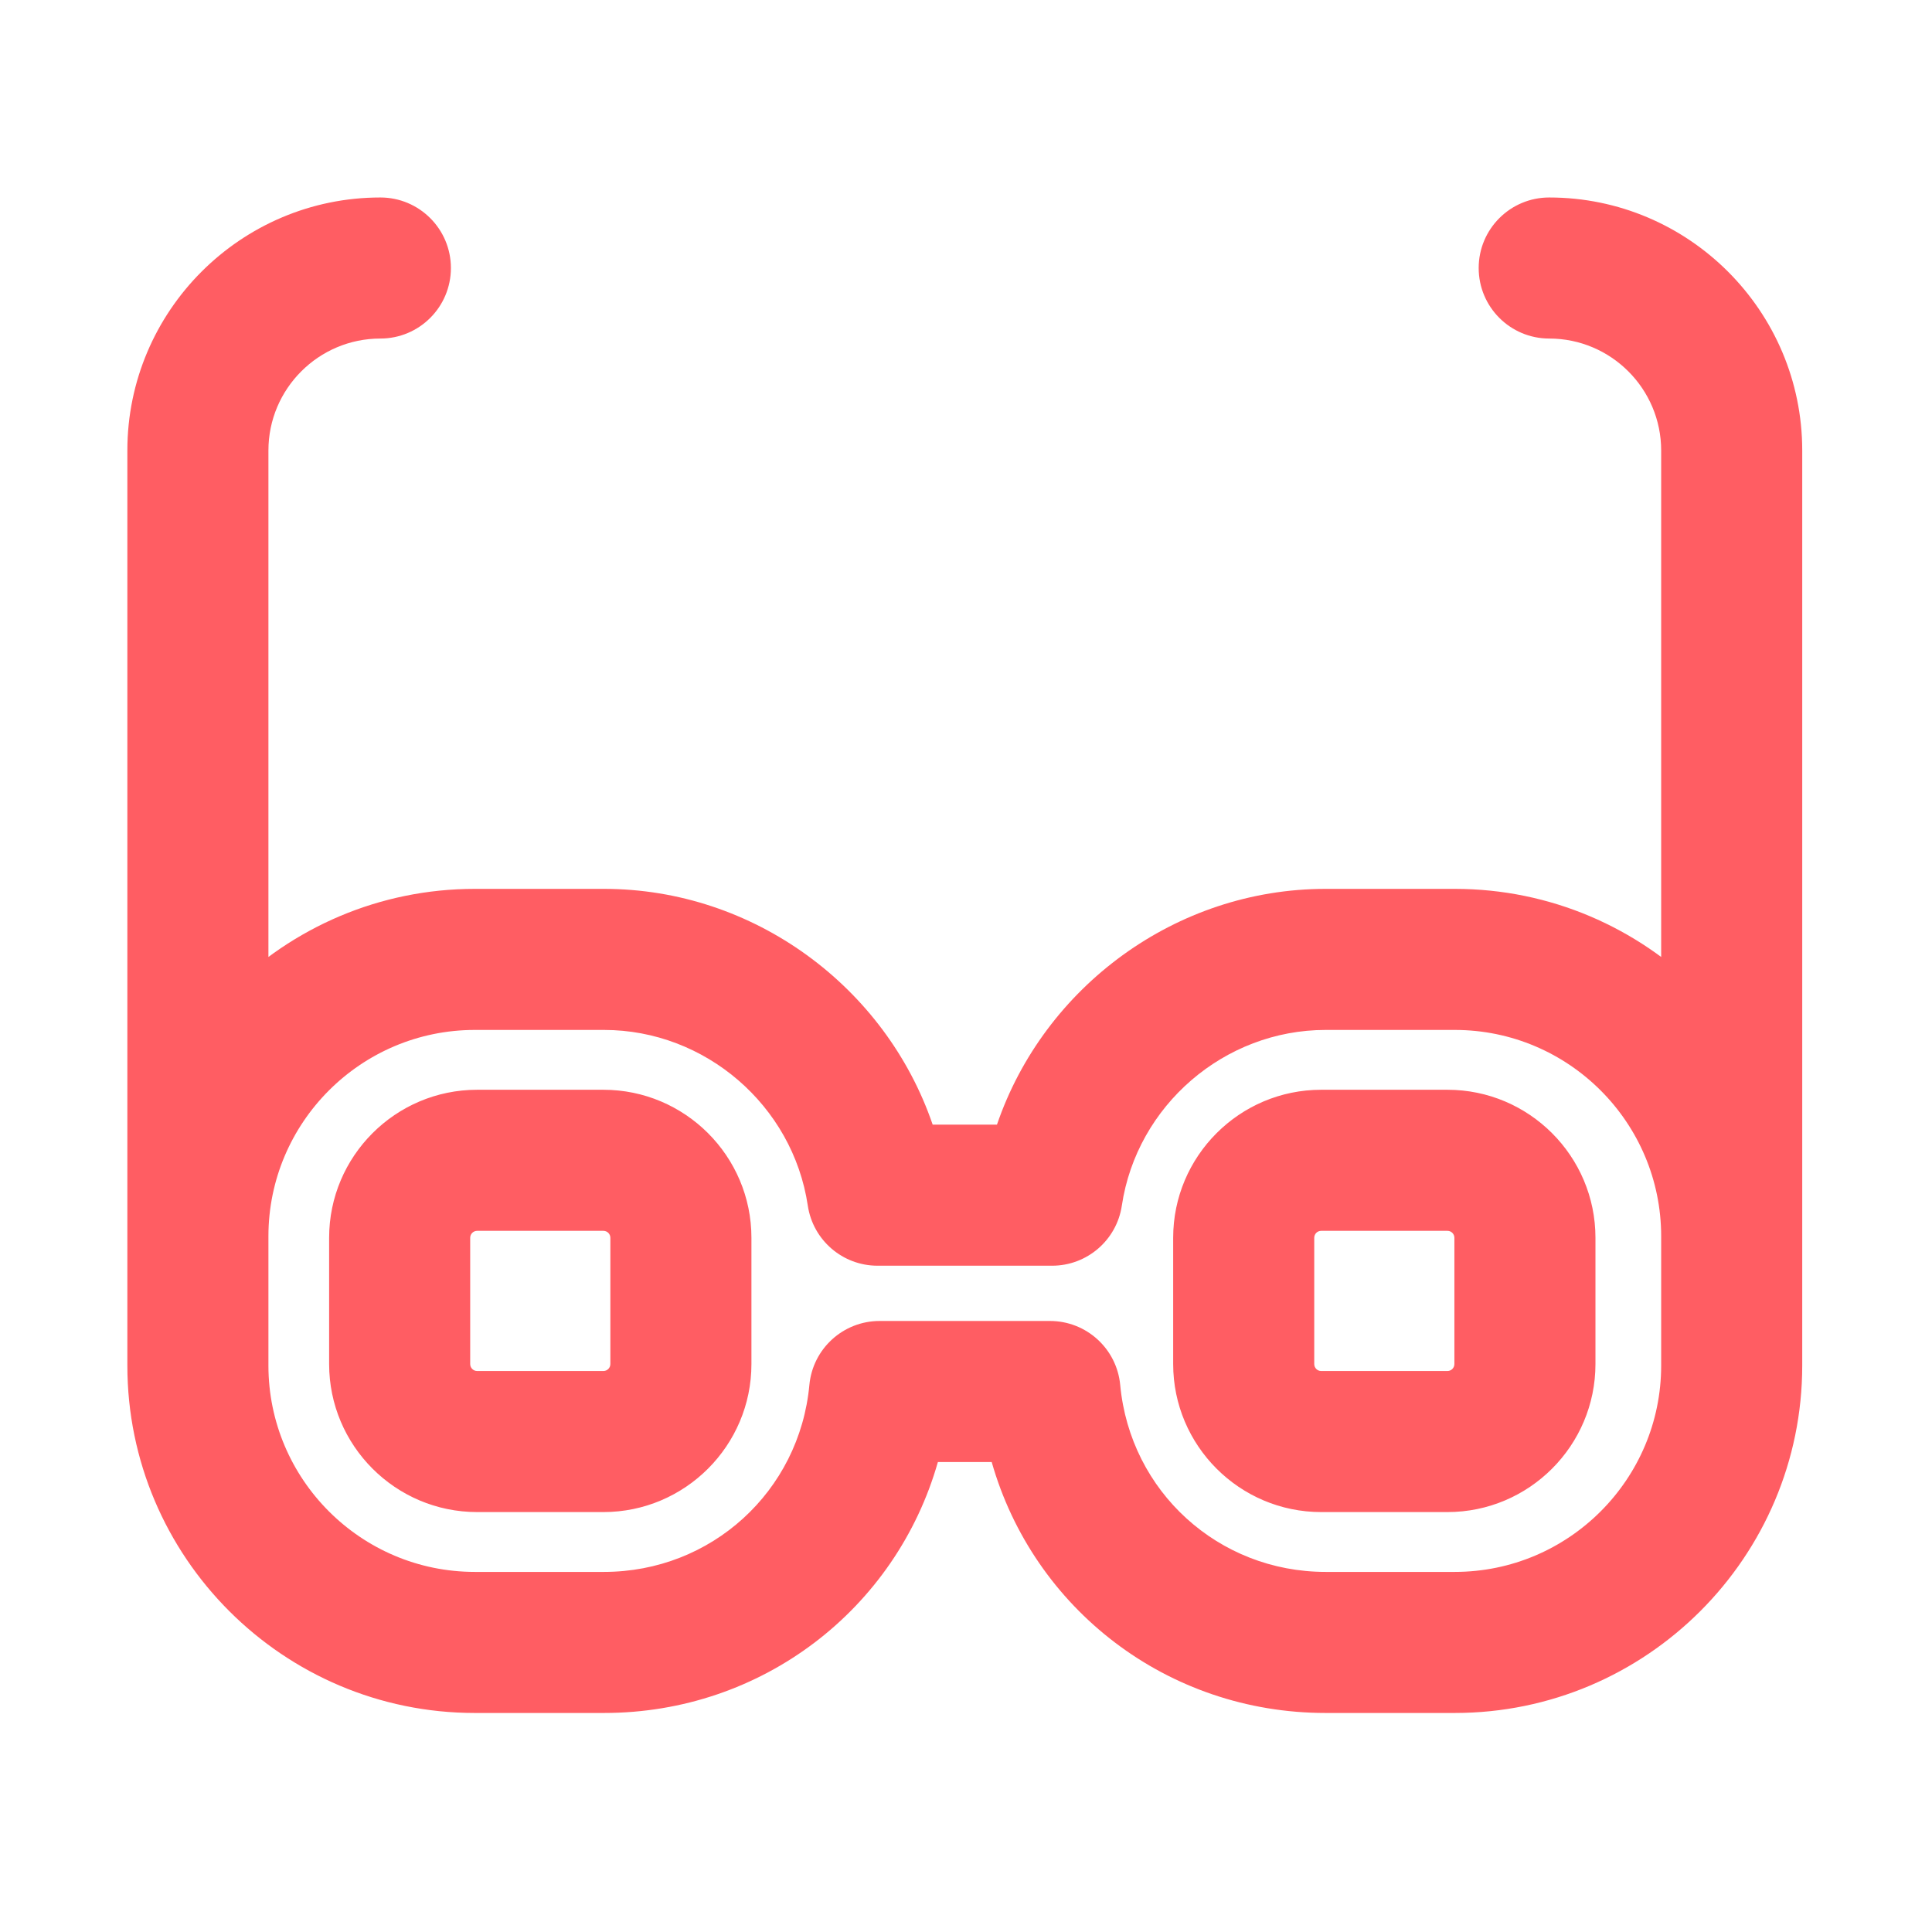 <?xml version="1.0" standalone="no"?><!DOCTYPE svg PUBLIC "-//W3C//DTD SVG 1.1//EN" "http://www.w3.org/Graphics/SVG/1.1/DTD/svg11.dtd"><svg class="icon" width="32px" height="32.00px" viewBox="0 0 1024 1024" version="1.1" xmlns="http://www.w3.org/2000/svg"><path fill="#ff5d63" d="M771.077 907.91l-68.489 0c-83.87 0-154.817-55.211-176.965-132.998l-28.525 0c-22.136 77.787-93.07 132.998-176.951 132.998l-68.5 0c-101.541 0-184.144-82.617-184.144-184.156l0-68.49c0-101.54 82.604-184.144 184.144-184.144l68.5 0c79.283 0 149.206 51.878 174.189 124.965l34.074 0c24.971-73.088 94.895-124.965 174.178-124.965l68.489 0c101.539 0 184.143 82.604 184.143 184.144l0 68.49C955.22 825.292 872.615 907.91 771.077 907.91zM466.214 700.144l90.294 0c19.301 0 35.425 14.689 37.226 33.915 5.269 56.491 52.072 99.082 108.854 99.082l68.489 0c60.311 0 109.376-49.065 109.376-109.387l0-68.49c0-60.311-49.065-109.376-109.376-109.376l-68.489 0c-53.655 0-100.068 40.025-107.99 93.095-2.726 18.313-18.448 31.87-36.971 31.87l-92.51 0c-18.51 0-34.244-13.556-36.969-31.87-7.922-53.07-54.36-93.095-108.002-93.095l-68.5 0c-60.311 0-109.377 49.065-109.377 109.376l0 68.49c0 60.322 49.067 109.387 109.377 109.387l68.5 0c56.793 0 103.584-42.591 108.841-99.082C430.777 714.845 446.913 700.144 466.214 700.144zM319.818 801.429l-66.919 0c-43.261 0-78.455-35.195-78.455-78.456l0-66.918c0-43.26 35.194-78.455 78.455-78.455l66.919 0c43.261 0 78.454 35.195 78.454 78.455l0 66.918C398.272 766.234 363.08 801.429 319.818 801.429zM252.899 652.368c-2.032 0-3.688 1.655-3.688 3.688l0 66.918c0 2.033 1.656 3.688 3.688 3.688l66.919 0c2.032 0 3.688-1.655 3.688-3.688l0-66.918c0-2.032-1.656-3.688-3.688-3.688L252.899 652.368zM767.181 801.429 700.252 801.429c-43.25 0-78.444-35.195-78.444-78.456l0-66.918c0-43.26 35.195-78.455 78.444-78.455l66.929 0c43.249 0 78.443 35.195 78.443 78.455l0 66.918C845.624 766.234 810.43 801.429 767.181 801.429zM700.252 652.368c-2.033 0-3.676 1.655-3.676 3.688l0 66.918c0 2.033 1.641 3.688 3.676 3.688l66.929 0c2.032 0 3.676-1.655 3.676-3.688l0-66.918c0-2.032-1.642-3.688-3.676-3.688L700.252 652.368zM104.886 696.518c-20.651 0-37.383-16.732-37.383-37.382L67.503 238.774c0-73.947 60.164-134.104 134.104-134.104 20.651 0 37.383 16.738 37.383 37.383 0 20.644-16.732 37.383-37.383 37.383-32.722 0-59.336 26.62-59.336 59.337L142.271 659.135C142.27 679.786 125.537 696.518 104.886 696.518zM917.836 696.518c-20.651 0-37.382-16.732-37.382-37.382L880.453 238.774c0-32.717-26.614-59.337-59.336-59.337-20.651 0-37.384-16.739-37.384-37.383 0-20.645 16.734-37.383 37.384-37.383 73.94 0 134.104 60.158 134.104 134.104L955.221 659.135C955.22 679.786 938.487 696.518 917.836 696.518z" /></svg>